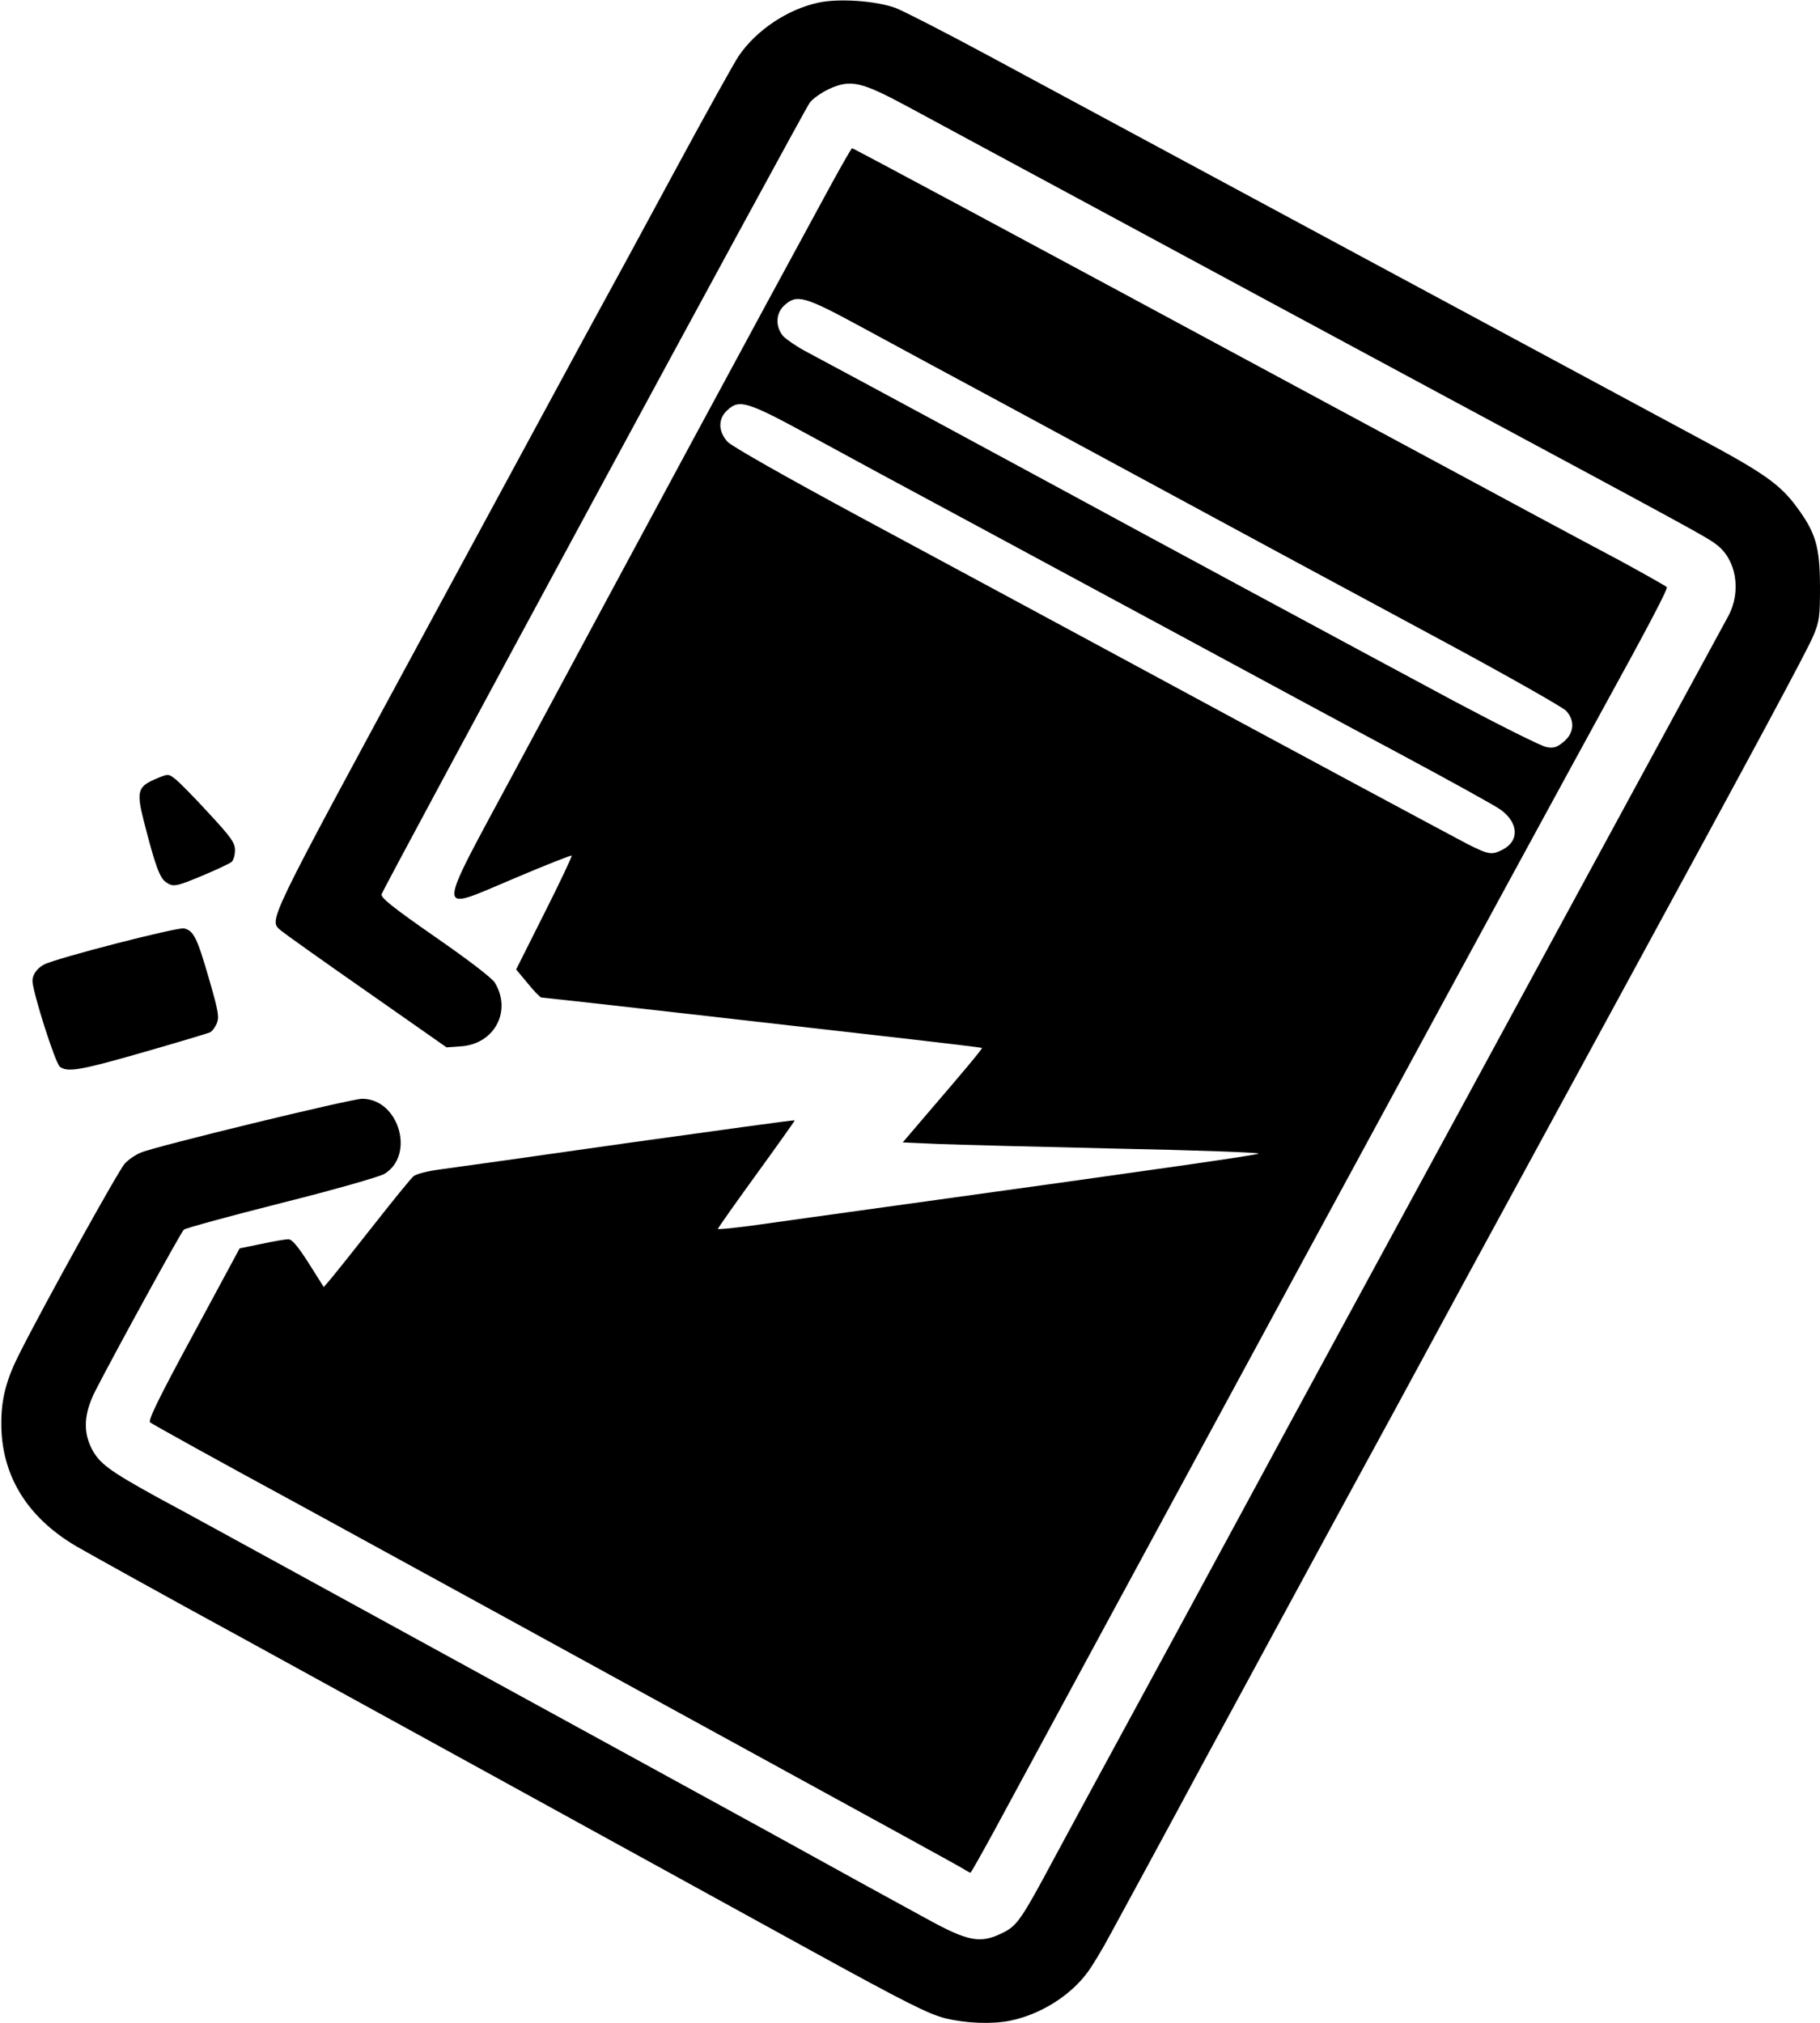 <?xml version="1.0" encoding="UTF-8" standalone="no"?>
<svg
   version="1.0"
   width="701pt"
   height="779pt"
   viewBox="0 0 701 779"
   preserveAspectRatio="xMidYMid meet"
   id="svg4"
   sodipodi:docname="discard.svg"
   inkscape:version="1.3.2 (091e20ef0f, 2023-11-25, custom)"
   xmlns:inkscape="http://www.inkscape.org/namespaces/inkscape"
   xmlns:sodipodi="http://sodipodi.sourceforge.net/DTD/sodipodi-0.dtd"
   xmlns="http://www.w3.org/2000/svg"
   xmlns:svg="http://www.w3.org/2000/svg">
  <defs
     id="defs4" />
  <sodipodi:namedview
     id="namedview4"
     pagecolor="#ffffff"
     bordercolor="#000000"
     borderopacity="0.25"
     inkscape:showpageshadow="2"
     inkscape:pageopacity="0.0"
     inkscape:pagecheckerboard="0"
     inkscape:deskcolor="#d1d1d1"
     inkscape:document-units="pt"
     inkscape:zoom="0.75385109"
     inkscape:cx="466.93572"
     inkscape:cy="519.33333"
     inkscape:window-width="1872"
     inkscape:window-height="1032"
     inkscape:window-x="48"
     inkscape:window-y="-36"
     inkscape:window-maximized="1"
     inkscape:current-layer="svg4" />
  <g
     transform="matrix(-0.1,0,0,0.1,701.5,0.083)"
     fill="#000000"
     stroke="none"
     id="g4"
     style="fill:#000000;fill-opacity:1">
    <path
       d="m 3125,7780 c -117,-24 -233,-96 -300,-188 -19,-26 -59,-92 -88,-147 -30,-55 -189,-347 -352,-650 C 2221,6493 1992,6070 1875,5855 1758,5641 1534,5229 1378,4940 1221,4651 958,4168 793,3865 242,2853 58,2511 31,2448 7,2391 5,2374 5,2255 6,2104 21,2051 95,1951 159,1864 223,1819 472,1686 738,1543 2779,445 3205,215 3370,126 3532,43 3565,30 3638,3 3780,-8 3861,9 c 119,25 240,105 309,206 15,22 128,224 250,450 122,226 250,462 285,525 35,63 331,611 660,1218 636,1175 615,1132 567,1175 -9,8 -156,113 -327,232 l -310,217 -56,-4 c -129,-9 -196,-136 -130,-245 11,-18 105,-90 231,-177 165,-115 210,-151 205,-164 -15,-40 -1620,-3006 -1648,-3046 -11,-16 -45,-40 -75,-54 -83,-38 -123,-29 -300,66 -81,44 -430,232 -777,419 -346,187 -929,501 -1295,698 -953,512 -1012,544 -1046,571 -77,57 -97,180 -46,275 16,30 170,313 342,629 172,316 356,656 410,755 54,99 165,304 247,455 344,633 675,1241 893,1645 128,237 315,581 415,765 100,184 231,425 290,535 123,230 142,258 193,284 90,46 135,38 302,-54 63,-34 340,-186 615,-338 275,-151 696,-381 935,-512 239,-131 617,-338 840,-460 223,-122 478,-262 568,-310 185,-102 224,-130 254,-188 34,-67 29,-137 -14,-222 -78,-152 -330,-611 -341,-621 -7,-6 -176,-52 -377,-103 -200,-50 -378,-101 -396,-112 -119,-73 -55,-289 86,-289 43,0 796,183 852,207 20,8 48,27 62,42 23,24 311,543 407,734 50,99 69,172 69,267 0,199 -98,360 -287,472 -43,25 -334,187 -648,358 -539,296 -1235,678 -2195,1206 -350,192 -439,237 -504,254 -81,20 -179,24 -251,10 z"
       id="path1"
       style="fill:#000000;fill-opacity:1" />
    <path
       d="M 3188,7053 C 3141,6966 2955,6623 2775,6290 2595,5957 2347,5501 2225,5275 2103,5050 1887,4651 1745,4390 1365,3689 950,2927 850,2745 659,2398 591,2267 595,2260 c 3,-4 85,-50 182,-103 213,-113 244,-130 1143,-614 1209,-652 1808,-973 1813,-973 3,0 42,69 88,153 275,505 740,1367 1204,2231 319,594 319,557 6,426 -118,-50 -216,-89 -218,-86 -2,2 45,102 105,221 l 109,217 -45,54 c -24,30 -48,54 -52,54 -5,0 -266,29 -582,65 -315,36 -694,79 -843,96 -148,17 -271,32 -272,33 -3,3 71,91 218,262 l 87,102 -136,6 c -75,3 -386,11 -690,18 -304,6 -549,15 -545,19 8,6 370,58 1353,194 261,36 532,74 603,84 70,9 127,15 127,12 0,-3 -67,-98 -149,-211 -82,-113 -148,-206 -147,-207 1,-2 290,38 642,87 351,50 677,96 724,102 47,6 93,18 102,26 10,8 78,92 152,186 74,94 148,187 164,206 l 30,35 58,-92 c 43,-67 65,-93 79,-92 11,0 58,8 104,18 l 83,17 178,330 c 134,247 175,332 167,340 -7,6 -268,151 -582,321 -313,171 -680,372 -815,446 -135,74 -576,316 -980,537 -404,221 -745,408 -757,416 -12,8 -24,14 -26,14 -2,0 -42,-71 -89,-157 z M 1365,3248 c 65,-34 701,-375 1400,-753 242,-131 661,-356 930,-501 302,-163 501,-276 518,-294 36,-40 37,-88 1,-121 -47,-44 -76,-35 -329,103 -126,69 -376,204 -555,300 -179,97 -557,300 -840,453 -283,153 -672,363 -865,466 -192,103 -368,200 -390,216 -70,51 -73,122 -5,155 40,20 52,18 135,-24 z m 49,-549 c 375,-201 1245,-670 1491,-804 160,-87 862,-466 1005,-542 36,-19 75,-46 88,-59 31,-36 30,-88 -4,-119 -48,-44 -77,-36 -298,84 -110,60 -370,200 -576,311 -909,492 -1273,688 -1680,907 -239,129 -445,246 -457,259 -35,38 -31,86 9,119 26,22 39,26 66,21 19,-3 179,-83 356,-177 z"
       id="path2"
       style="fill:#000000;fill-opacity:1" />
    <path
       d="m 6460,4050 c -129,-37 -242,-71 -252,-75 -9,-3 -21,-19 -28,-35 -10,-25 -6,-48 30,-172 46,-159 59,-185 96,-194 24,-6 491,114 539,139 27,14 44,38 45,62 0,42 -88,319 -106,332 -30,22 -81,13 -324,-57 z"
       id="path3"
       style="fill:#000000;fill-opacity:1" />
    <path
       d="m 6231,3369 c -52,-22 -101,-45 -108,-51 -7,-6 -13,-26 -13,-45 0,-29 14,-49 103,-145 56,-61 114,-120 128,-130 26,-20 26,-20 78,2 66,29 71,48 41,165 -42,164 -60,214 -83,230 -29,21 -38,19 -146,-26 z"
       id="path4"
       style="fill:#000000;fill-opacity:1" />
  </g>
</svg>
